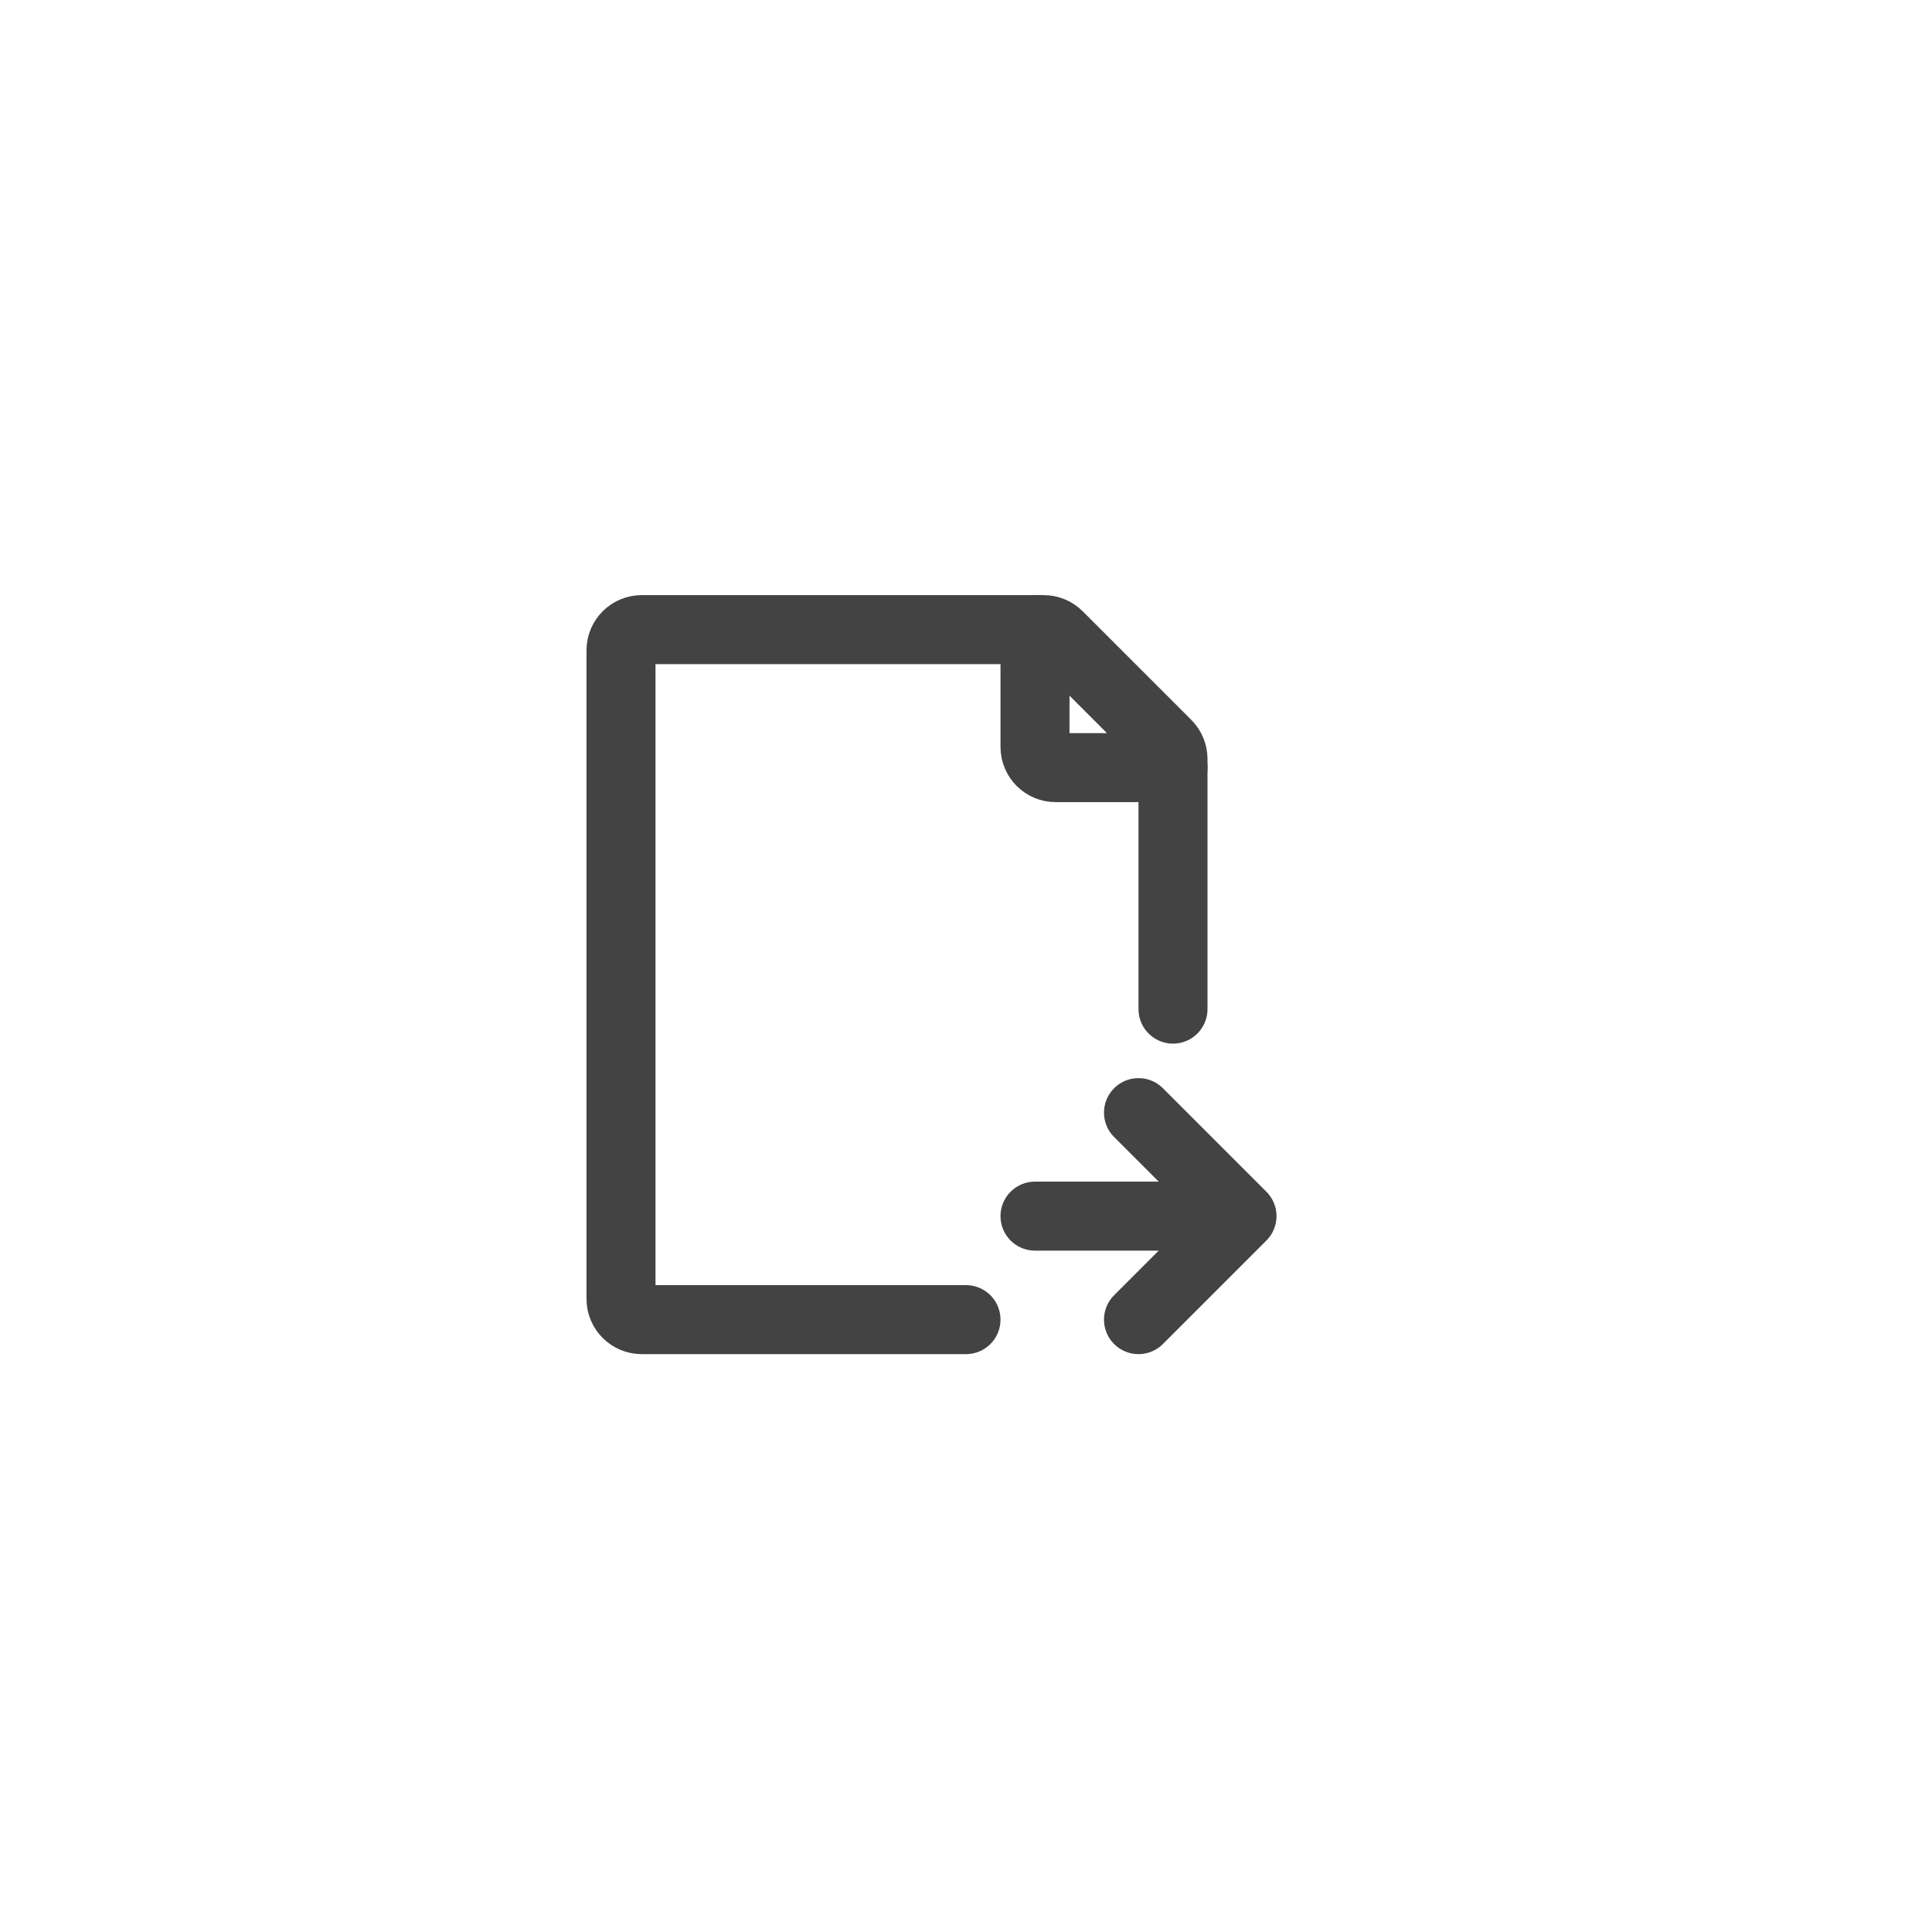 <svg xmlns="http://www.w3.org/2000/svg" width="56" height="56" viewBox="0 0 56 56" fill="none">
                <path d="M34 29.25V21.998C34 21.839 33.937 21.687 33.824 21.574L30.676 18.426C30.563 18.313 30.411 18.25 30.252 18.25H18.6C18.269 18.25 18 18.519 18 18.85V37.65C18 37.981 18.269 38.25 18.6 38.25H28" stroke="#434343" stroke-width="2" stroke-linecap="round" stroke-linejoin="round"></path>
                <path d="M30 18.25V21.65C30 21.981 30.269 22.25 30.6 22.25H34" stroke="#434343" stroke-width="2" stroke-linecap="round" stroke-linejoin="round"></path>
                <path d="M30 35.25H36M36 35.25L33 32.25M36 35.25L33 38.25" stroke="#434343" stroke-width="2" stroke-linecap="round" stroke-linejoin="round"></path>
              </svg>